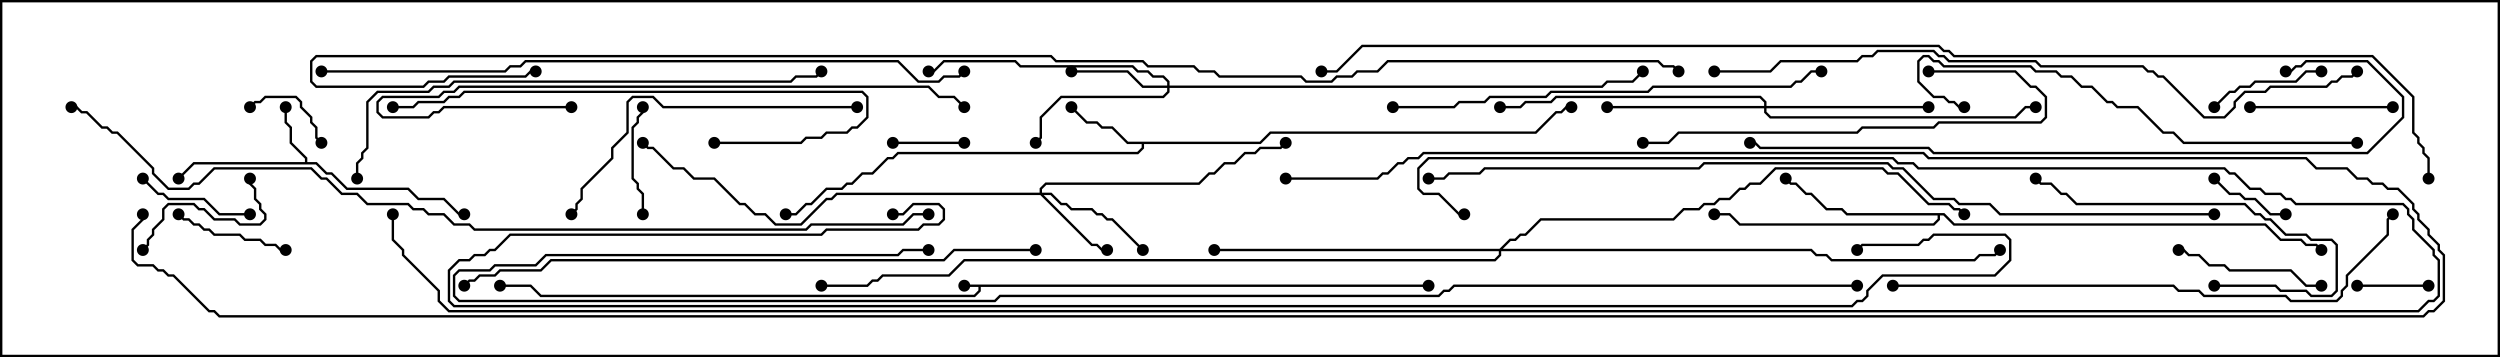 <svg version="1.1" width="105" height="15" xmlns="http://www.w3.org/2000/svg"><path d="M60,11.95L60,12.05L41.193,12.05L41.193,12.235L40.949,12.479L22.694,12.479L22.265,12.05L21,12.05L21,11.95L22.306,11.95L22.735,12.379L40.908,12.379L41.093,12.194L41.093,12.05L40.5,12.05L40.5,11.95z" stroke="none"/><path d="M12.807,6.807L12.807,6.664L12.164,6.021L12.164,5.378L11.95,5.164L11.95,4.5L12.05,4.5L12.05,5.122L12.264,5.336L12.264,5.979L12.907,6.622L12.907,6.807L13.306,6.807L13.735,7.236L13.949,7.236L14.592,7.879L17.164,7.879L17.592,8.307L18.664,8.307L19.306,8.95L19.5,8.95L19.5,9.05L19.265,9.05L18.622,8.407L17.551,8.407L17.122,7.979L14.551,7.979L13.908,7.336L13.694,7.336L13.265,6.907L8.164,6.907L7.535,7.535L7.465,7.465L8.122,6.807z" stroke="none"/><path d="M52.908,5.95L53.336,5.521L64.479,5.521L65.336,4.664L65.551,4.664L65.765,4.45L66,4.45L66,4.55L65.806,4.55L65.592,4.764L65.378,4.764L64.521,5.621L53.378,5.621L52.949,6.05L48.05,6.05L48.05,6.235L47.806,6.479L37.735,6.479L37.521,6.693L37.306,6.693L36.664,7.336L36.235,7.336L35.806,7.764L35.592,7.764L35.378,7.979L34.735,7.979L34.092,8.621L33.878,8.621L33.449,9.05L33,9.05L33,8.95L33.408,8.95L33.836,8.521L34.051,8.521L34.694,7.879L35.336,7.879L35.551,7.664L35.765,7.664L36.194,7.236L36.622,7.236L37.265,6.593L37.479,6.593L37.694,6.379L47.765,6.379L47.95,6.194L47.95,6.05L47.336,6.05L46.694,5.407L46.265,5.407L46.051,5.193L45.622,5.193L44.965,4.535L45.035,4.465L45.664,5.093L46.092,5.093L46.306,5.307L46.735,5.307L47.378,5.95z" stroke="none"/><path d="M81.664,8.95L82.092,9.379L95.164,9.379L95.806,10.021L96.664,10.021L96.878,10.236L97.306,10.236L97.535,10.465L97.465,10.535L97.265,10.336L96.836,10.336L96.622,10.121L95.765,10.121L95.122,9.479L82.051,9.479L81.622,9.05L81.479,9.05L81.479,9.235L81.235,9.479L73.051,9.479L72.622,9.05L72,9.05L72,8.95L72.664,8.95L73.092,9.379L81.194,9.379L81.379,9.194L81.379,9.05L77.551,9.05L77.336,8.836L76.694,8.836L76.051,8.193L75.836,8.193L75.408,7.764L75.194,7.764L74.965,7.535L75.035,7.465L75.235,7.664L75.449,7.664L75.878,8.093L76.092,8.093L76.735,8.736L77.378,8.736L77.592,8.95z" stroke="none"/><path d="M43.664,8.093L43.664,7.908L43.908,7.664L50.336,7.664L50.765,7.236L50.979,7.236L51.408,6.807L51.836,6.807L52.265,6.379L52.694,6.379L52.908,6.164L53.765,6.164L53.965,5.965L54.035,6.035L53.806,6.264L52.949,6.264L52.735,6.479L52.306,6.479L51.878,6.907L51.449,6.907L51.021,7.336L50.806,7.336L50.378,7.764L43.949,7.764L43.764,7.949L43.764,8.093L44.164,8.093L44.592,8.521L44.806,8.521L45.021,8.736L45.878,8.736L46.092,8.95L46.306,8.95L46.521,9.164L46.735,9.164L48.035,10.465L47.965,10.535L46.694,9.264L46.479,9.264L46.265,9.05L46.051,9.05L45.836,8.836L44.979,8.836L44.765,8.621L44.551,8.621L44.122,8.193L43.835,8.193L45.878,10.236L46.092,10.236L46.306,10.45L46.5,10.45L46.5,10.55L46.265,10.55L46.051,10.336L45.836,10.336L43.694,8.193L35.164,8.193L34.949,8.407L34.735,8.407L33.664,9.479L32.551,9.479L32.122,9.05L31.694,9.05L31.265,8.621L31.051,8.621L29.979,7.55L29.122,7.55L28.694,7.121L28.265,7.121L27.408,6.264L27.194,6.264L26.965,6.035L27.035,5.965L27.235,6.164L27.449,6.164L28.306,7.021L28.735,7.021L29.164,7.45L30.021,7.45L31.092,8.521L31.306,8.521L31.735,8.95L32.164,8.95L32.592,9.379L33.622,9.379L34.694,8.307L34.908,8.307L35.122,8.093z" stroke="none"/><path d="M49.021,3.593L49.021,3.449L48.836,3.264L48.408,3.264L48.194,3.05L47.765,3.05L47.551,2.836L42.836,2.836L42.622,2.621L39.664,2.621L39.235,3.05L39,3.05L39,2.95L39.194,2.95L39.622,2.521L42.664,2.521L42.878,2.736L47.592,2.736L47.806,2.95L48.235,2.95L48.449,3.164L48.878,3.164L49.121,3.408L49.121,3.593L67.265,3.593L67.479,3.379L68.551,3.379L68.965,2.965L69.035,3.035L68.592,3.479L67.521,3.479L67.306,3.693L49.121,3.693L49.121,3.878L48.878,4.121L44.592,4.121L43.764,4.949L43.764,5.806L43.535,6.035L43.465,5.965L43.664,5.765L43.664,4.908L44.551,4.021L48.836,4.021L49.021,3.836L49.021,3.693L47.979,3.693L47.336,3.05L45,3.05L45,2.95L47.378,2.95L48.021,3.593z" stroke="none"/><path d="M74.093,4.45L74.093,4.306L73.908,4.121L65.378,4.121L65.164,4.336L64.092,4.336L63.878,4.55L63,4.55L63,4.45L63.836,4.45L64.051,4.236L65.122,4.236L65.336,4.021L73.949,4.021L74.193,4.265L74.193,4.45L81,4.45L81,4.55L74.193,4.55L74.193,4.694L74.378,4.879L84.622,4.879L85.051,4.45L85.5,4.45L85.5,4.55L85.092,4.55L84.664,4.979L74.336,4.979L74.093,4.735L74.093,4.55L67.5,4.55L67.5,4.45z" stroke="none"/><path d="M62.979,10.45L63.408,10.021L63.622,10.021L63.836,9.807L64.051,9.807L64.694,9.164L70.265,9.164L70.694,8.736L71.336,8.736L71.551,8.521L71.979,8.521L72.194,8.307L72.622,8.307L73.051,7.879L73.265,7.879L73.479,7.664L73.908,7.664L74.551,7.021L79.092,7.021L79.306,7.236L79.735,7.236L81.021,8.521L81.878,8.521L82.092,8.736L82.306,8.736L82.535,8.965L82.465,9.035L82.265,8.836L82.051,8.836L81.836,8.621L80.979,8.621L79.694,7.336L79.265,7.336L79.051,7.121L74.592,7.121L73.949,7.764L73.521,7.764L73.306,7.979L73.092,7.979L72.664,8.407L72.235,8.407L72.021,8.621L71.592,8.621L71.378,8.836L70.735,8.836L70.306,9.264L64.735,9.264L64.092,9.907L63.878,9.907L63.664,10.121L63.449,10.121L63.121,10.45L76.092,10.45L76.306,10.664L76.735,10.664L76.949,10.879L82.908,10.879L83.122,10.664L83.765,10.664L83.965,10.465L84.035,10.535L83.806,10.764L83.164,10.764L82.949,10.979L76.908,10.979L76.694,10.764L76.265,10.764L76.051,10.55L63.05,10.55L63.05,10.735L62.806,10.979L40.521,10.979L39.878,11.621L37.092,11.621L36.878,11.836L36.664,11.836L36.449,12.05L34.5,12.05L34.5,11.95L36.408,11.95L36.622,11.736L36.836,11.736L37.051,11.521L39.836,11.521L40.479,10.879L62.765,10.879L62.95,10.694L62.95,10.55L51,10.55L51,10.45z" stroke="none"/><path d="M37.5,6.05L37.5,5.95L40.5,5.95L40.5,6.05z" stroke="none"/><path d="M99,12.05L99,11.95L102,11.95L102,12.05z" stroke="none"/><path d="M96,8.95L96,9.05L95.336,9.05L94.694,8.407L94.265,8.407L94.051,8.193L93.622,8.193L92.965,7.535L93.035,7.465L93.664,8.093L94.092,8.093L94.306,8.307L94.735,8.307L95.378,8.95z" stroke="none"/><path d="M10.535,4.535L10.465,4.465L10.694,4.236L10.908,4.236L11.122,4.021L12.449,4.021L12.693,4.265L12.693,4.479L13.121,4.908L13.121,5.122L13.336,5.336L13.336,5.765L13.535,5.965L13.465,6.035L13.236,5.806L13.236,5.378L13.021,5.164L13.021,4.949L12.593,4.521L12.593,4.306L12.408,4.121L11.164,4.121L10.949,4.336L10.735,4.336z" stroke="none"/><path d="M27.05,9L26.95,9L26.95,8.164L26.736,7.949L26.736,7.735L26.521,7.521L26.521,5.336L26.736,5.122L26.736,4.908L26.95,4.694L26.95,4.5L27.05,4.5L27.05,4.735L26.836,4.949L26.836,5.164L26.621,5.378L26.621,7.479L26.836,7.694L26.836,7.908L27.05,8.122z" stroke="none"/><path d="M97.5,2.95L97.5,3.05L96.878,3.05L96.449,3.479L94.735,3.479L94.521,3.693L94.092,3.693L93.878,3.907L93.664,3.907L93.035,4.535L92.965,4.465L93.622,3.807L93.836,3.807L94.051,3.593L94.479,3.593L94.694,3.379L96.408,3.379L96.836,2.95z" stroke="none"/><path d="M7.465,9.035L7.535,8.965L7.735,9.164L7.949,9.164L8.164,9.379L8.378,9.379L8.592,9.593L8.806,9.593L9.021,9.807L10.092,9.807L10.306,10.021L10.949,10.021L11.164,10.236L11.592,10.236L11.806,10.45L12,10.45L12,10.55L11.765,10.55L11.551,10.336L11.122,10.336L10.908,10.121L10.265,10.121L10.051,9.907L8.979,9.907L8.765,9.693L8.551,9.693L8.336,9.479L8.122,9.479L7.908,9.264L7.694,9.264z" stroke="none"/><path d="M10.5,8.95L10.5,9.05L9.194,9.05L8.551,8.407L7.051,8.407L6.836,8.193L6.622,8.193L5.965,7.535L6.035,7.465L6.664,8.093L6.878,8.093L7.092,8.307L8.592,8.307L9.235,8.95z" stroke="none"/><path d="M6.035,10.535L5.965,10.465L6.164,10.265L6.164,10.051L6.379,9.836L6.379,9.622L6.807,9.194L6.807,8.765L7.051,8.521L8.164,8.521L8.378,8.736L8.592,8.736L9.021,9.164L9.878,9.164L10.092,9.379L10.908,9.379L11.093,9.194L11.093,9.021L10.879,8.806L10.879,8.592L10.664,8.378L10.664,7.949L10.45,7.735L10.45,7.5L10.55,7.5L10.55,7.694L10.764,7.908L10.764,8.336L10.979,8.551L10.979,8.765L11.193,8.979L11.193,9.235L10.949,9.479L10.051,9.479L9.836,9.264L8.979,9.264L8.551,8.836L8.336,8.836L8.122,8.621L7.092,8.621L6.907,8.806L6.907,9.235L6.479,9.664L6.479,9.878L6.264,10.092L6.264,10.306z" stroke="none"/><path d="M100.5,4.45L100.5,4.55L94.5,4.55L94.5,4.45z" stroke="none"/><path d="M91.5,10.55L91.5,10.45L91.735,10.45L91.949,10.664L92.378,10.664L92.806,11.093L93.449,11.093L93.664,11.307L96.235,11.307L96.878,11.95L97.5,11.95L97.5,12.05L96.836,12.05L96.194,11.407L93.622,11.407L93.408,11.193L92.765,11.193L92.336,10.764L91.908,10.764L91.694,10.55z" stroke="none"/><path d="M93,12.05L93,11.95L95.592,11.95L95.806,12.164L96.878,12.164L97.092,12.379L97.908,12.379L98.093,12.194L98.093,10.306L97.908,10.121L97.051,10.121L96.836,9.907L95.979,9.907L95.336,9.264L95.122,9.264L94.908,9.05L94.694,9.05L94.265,8.621L87.194,8.621L86.765,8.193L86.551,8.193L86.122,7.764L85.694,7.764L85.465,7.535L85.535,7.465L85.735,7.664L86.164,7.664L86.592,8.093L86.806,8.093L87.235,8.521L94.306,8.521L94.735,8.95L94.949,8.95L95.164,9.164L95.378,9.164L96.021,9.807L96.878,9.807L97.092,10.021L97.949,10.021L98.193,10.265L98.193,12.235L97.949,12.479L97.051,12.479L96.836,12.264L95.765,12.264L95.551,12.05z" stroke="none"/><path d="M81,3.05L81,2.95L84.664,2.95L85.306,3.593L85.521,3.593L85.979,4.051L85.979,4.949L85.735,5.193L81.449,5.193L81.235,5.407L78.235,5.407L78.021,5.621L70.521,5.621L70.092,6.05L69,6.05L69,5.95L70.051,5.95L70.479,5.521L77.979,5.521L78.194,5.307L81.194,5.307L81.408,5.093L85.694,5.093L85.879,4.908L85.879,4.092L85.479,3.693L85.265,3.693L84.622,3.05z" stroke="none"/><path d="M36,4.45L36,4.55L27.836,4.55L27.408,4.121L26.592,4.121L26.407,4.306L26.407,5.592L25.764,6.235L25.764,6.664L24.479,7.949L24.479,8.378L24.264,8.592L24.264,8.806L24.035,9.035L23.965,8.965L24.164,8.765L24.164,8.551L24.379,8.336L24.379,7.908L25.664,6.622L25.664,6.194L26.307,5.551L26.307,4.265L26.551,4.021L27.449,4.021L27.878,4.45z" stroke="none"/><path d="M30,6.05L30,5.95L33.622,5.95L33.836,5.736L34.479,5.736L34.694,5.521L35.551,5.521L35.765,5.307L35.979,5.307L36.379,4.908L36.379,4.092L36.194,3.907L19.521,3.907L19.306,4.121L18.878,4.121L18.664,4.336L17.592,4.336L17.378,4.55L16.5,4.55L16.5,4.45L17.336,4.45L17.551,4.236L18.622,4.236L18.836,4.021L19.265,4.021L19.479,3.807L36.235,3.807L36.479,4.051L36.479,4.949L36.021,5.407L35.806,5.407L35.592,5.621L34.735,5.621L34.521,5.836L33.878,5.836L33.664,6.05z" stroke="none"/><path d="M24,4.45L24,4.55L18.664,4.55L18.449,4.764L18.235,4.764L18.021,4.979L16.051,4.979L15.807,4.735L15.807,4.265L16.051,4.021L18.408,4.021L18.622,3.807L19.051,3.807L19.265,3.593L39.021,3.593L39.449,4.021L40.092,4.021L40.535,4.465L40.465,4.535L40.051,4.121L39.408,4.121L38.979,3.693L19.306,3.693L19.092,3.907L18.664,3.907L18.449,4.121L16.092,4.121L15.907,4.306L15.907,4.694L16.092,4.879L17.979,4.879L18.194,4.664L18.408,4.664L18.622,4.45z" stroke="none"/><path d="M99,5.95L99,6.05L91.694,6.05L91.265,5.621L90.836,5.621L89.765,4.55L88.908,4.55L88.694,4.336L88.479,4.336L87.836,3.693L87.408,3.693L86.979,3.264L86.551,3.264L86.336,3.05L85.479,3.05L85.265,2.836L81.622,2.836L81.408,2.621L81.194,2.621L80.979,2.407L80.806,2.407L80.621,2.592L80.621,3.408L81.235,4.021L81.664,4.021L81.878,4.236L82.092,4.236L82.306,4.45L82.5,4.45L82.5,4.55L82.265,4.55L82.051,4.336L81.836,4.336L81.622,4.121L81.194,4.121L80.521,3.449L80.521,2.551L80.765,2.307L81.021,2.307L81.235,2.521L81.449,2.521L81.664,2.736L85.306,2.736L85.521,2.95L86.378,2.95L86.592,3.164L87.021,3.164L87.449,3.593L87.878,3.593L88.521,4.236L88.735,4.236L88.949,4.45L89.806,4.45L90.878,5.521L91.306,5.521L91.735,5.95z" stroke="none"/><path d="M58.5,4.55L58.5,4.45L61.051,4.45L61.265,4.236L62.336,4.236L62.551,4.021L64.908,4.021L65.122,3.807L69.194,3.807L69.408,3.593L75.194,3.593L75.408,3.379L75.622,3.379L76.051,2.95L76.5,2.95L76.5,3.05L76.092,3.05L75.664,3.479L75.449,3.479L75.235,3.693L69.449,3.693L69.235,3.907L65.164,3.907L64.949,4.121L62.592,4.121L62.378,4.336L61.306,4.336L61.092,4.55z" stroke="none"/><path d="M15.05,7.5L14.95,7.5L14.95,6.836L15.164,6.622L15.164,6.408L15.379,6.194L15.379,4.265L15.836,3.807L17.979,3.807L18.194,3.593L18.836,3.593L19.051,3.379L33.194,3.379L33.408,3.164L34.265,3.164L34.465,2.965L34.535,3.035L34.306,3.264L33.449,3.264L33.235,3.479L19.092,3.479L18.878,3.693L18.235,3.693L18.021,3.907L15.878,3.907L15.479,4.306L15.479,6.235L15.264,6.449L15.264,6.664L15.05,6.878z" stroke="none"/><path d="M79.5,12.05L79.5,11.95L91.306,11.95L91.521,12.164L92.378,12.164L92.592,12.379L96.021,12.379L96.235,12.593L98.122,12.593L98.307,12.408L98.307,12.194L98.521,11.979L98.521,11.551L100.236,9.836L100.236,9.194L100.465,8.965L100.535,9.035L100.336,9.235L100.336,9.878L98.621,11.592L98.621,12.021L98.407,12.235L98.407,12.449L98.164,12.693L96.194,12.693L95.979,12.479L92.551,12.479L92.336,12.264L91.479,12.264L91.265,12.05z" stroke="none"/><path d="M96,3.05L96,2.95L96.194,2.95L96.408,2.736L96.622,2.736L96.836,2.521L99.449,2.521L100.979,4.051L100.979,4.949L99.449,6.479L81.194,6.479L80.979,6.264L73.908,6.264L73.694,6.05L73.5,6.05L73.5,5.95L73.735,5.95L73.949,6.164L81.021,6.164L81.235,6.379L99.408,6.379L100.879,4.908L100.879,4.092L99.408,2.621L96.878,2.621L96.664,2.836L96.449,2.836L96.235,3.05z" stroke="none"/><path d="M43.5,10.45L43.5,10.55L40.092,10.55L39.664,10.979L23.164,10.979L22.735,11.407L21.021,11.407L20.806,11.621L20.164,11.621L19.949,11.836L19.735,11.836L19.535,12.035L19.465,11.965L19.694,11.736L19.908,11.736L20.122,11.521L20.765,11.521L20.979,11.307L22.694,11.307L23.122,10.879L39.622,10.879L40.051,10.45z" stroke="none"/><path d="M13.5,3.05L13.5,2.95L21.194,2.95L21.408,2.736L21.836,2.736L22.051,2.521L37.735,2.521L38.592,3.379L39.408,3.379L39.622,3.164L40.265,3.164L40.465,2.965L40.535,3.035L40.306,3.264L39.664,3.264L39.449,3.479L38.551,3.479L37.694,2.621L22.092,2.621L21.878,2.836L21.449,2.836L21.235,3.05z" stroke="none"/><path d="M98.965,2.965L99.035,3.035L98.806,3.264L98.378,3.264L98.164,3.479L97.949,3.479L97.735,3.693L95.378,3.693L95.164,3.907L94.306,3.907L93.907,4.306L93.907,4.521L93.449,4.979L92.551,4.979L90.836,3.264L90.622,3.264L90.408,3.05L90.194,3.05L89.979,2.836L85.694,2.836L85.479,2.621L81.836,2.621L81.622,2.407L81.408,2.407L81.194,2.193L78.878,2.193L78.664,2.407L78.235,2.407L78.021,2.621L74.806,2.621L74.378,3.05L72,3.05L72,2.95L74.336,2.95L74.765,2.521L77.979,2.521L78.194,2.307L78.622,2.307L78.836,2.093L81.235,2.093L81.449,2.307L81.664,2.307L81.878,2.521L85.521,2.521L85.735,2.736L90.021,2.736L90.235,2.95L90.449,2.95L90.664,3.164L90.878,3.164L92.592,4.879L93.408,4.879L93.807,4.479L93.807,4.265L94.265,3.807L95.122,3.807L95.336,3.593L97.694,3.593L97.908,3.379L98.122,3.379L98.336,3.164L98.765,3.164z" stroke="none"/><path d="M93,8.95L93,9.05L83.979,9.05L83.551,8.621L82.265,8.621L82.051,8.407L81.194,8.407L79.908,7.121L79.479,7.121L79.265,6.907L71.592,6.907L71.378,7.121L62.378,7.121L62.164,7.336L60.878,7.336L60.664,7.55L60,7.55L60,7.45L60.622,7.45L60.836,7.236L62.122,7.236L62.336,7.021L71.336,7.021L71.551,6.807L79.306,6.807L79.521,7.021L79.949,7.021L81.235,8.307L82.092,8.307L82.306,8.521L83.592,8.521L84.021,8.95z" stroke="none"/><path d="M39,8.95L39,9.05L38.378,9.05L37.949,9.479L34.092,9.479L33.878,9.693L19.908,9.693L19.694,9.479L19.051,9.479L18.622,9.05L17.979,9.05L17.765,8.836L17.336,8.836L17.122,8.621L15.408,8.621L14.979,8.193L14.336,8.193L13.694,7.55L13.479,7.55L13.051,7.121L9.021,7.121L8.378,7.764L8.164,7.764L7.949,7.979L7.051,7.979L6.379,7.306L6.379,7.092L4.908,5.621L4.694,5.621L4.479,5.407L4.265,5.407L3.622,4.764L3.408,4.764L3.194,4.55L3,4.55L3,4.45L3.235,4.45L3.449,4.664L3.664,4.664L4.306,5.307L4.521,5.307L4.735,5.521L4.949,5.521L6.479,7.051L6.479,7.265L7.092,7.879L7.908,7.879L8.122,7.664L8.336,7.664L8.979,7.021L13.092,7.021L13.521,7.45L13.735,7.45L14.378,8.093L15.021,8.093L15.449,8.521L17.164,8.521L17.378,8.736L17.806,8.736L18.021,8.95L18.664,8.95L19.092,9.379L19.735,9.379L19.949,9.593L33.836,9.593L34.051,9.379L37.908,9.379L38.336,8.95z" stroke="none"/><path d="M78,11.95L78,12.05L61.092,12.05L60.878,12.264L60.664,12.264L60.449,12.479L42.021,12.479L41.806,12.693L19.265,12.693L19.021,12.449L19.021,11.551L19.265,11.307L20.551,11.307L20.765,11.093L22.479,11.093L22.908,10.664L37.694,10.664L37.908,10.45L39,10.45L39,10.55L37.949,10.55L37.735,10.764L22.949,10.764L22.521,11.193L20.806,11.193L20.592,11.407L19.306,11.407L19.121,11.592L19.121,12.408L19.306,12.593L41.765,12.593L41.979,12.379L60.408,12.379L60.622,12.164L60.836,12.164L61.051,11.95z" stroke="none"/><path d="M37.5,9.05L37.5,8.95L37.908,8.95L38.336,8.521L39.449,8.521L39.693,8.765L39.693,9.235L39.449,9.479L38.806,9.479L38.592,9.693L34.735,9.693L34.521,9.907L21.449,9.907L20.806,10.55L20.592,10.55L20.378,10.764L19.949,10.764L19.735,10.979L19.306,10.979L18.907,11.378L18.907,12.622L19.092,12.807L77.765,12.807L77.979,12.593L78.194,12.593L78.379,12.408L78.379,12.194L79.051,11.521L83.765,11.521L84.379,10.908L84.379,10.092L84.194,9.907L81.235,9.907L81.021,10.121L80.806,10.121L80.592,10.336L78.235,10.336L78.035,10.535L77.965,10.465L78.194,10.236L80.551,10.236L80.765,10.021L80.979,10.021L81.194,9.807L84.235,9.807L84.479,10.051L84.479,10.949L83.806,11.621L79.092,11.621L78.479,12.235L78.479,12.449L78.235,12.693L78.021,12.693L77.806,12.907L19.051,12.907L18.807,12.664L18.807,11.336L19.265,10.879L19.694,10.879L19.908,10.664L20.336,10.664L20.551,10.45L20.765,10.45L21.408,9.807L34.479,9.807L34.694,9.593L38.551,9.593L38.765,9.379L39.408,9.379L39.593,9.194L39.593,8.806L39.408,8.621L38.378,8.621L37.949,9.05z" stroke="none"/><path d="M16.45,9L16.55,9L16.55,10.051L16.979,10.479L16.979,10.694L18.479,12.194L18.479,12.622L18.878,13.021L101.551,13.021L101.979,12.593L102.194,12.593L102.379,12.408L102.379,10.949L102.164,10.735L102.164,10.521L101.307,9.664L101.307,9.235L101.093,9.021L101.093,8.806L100.908,8.621L96.408,8.621L96.194,8.407L95.979,8.407L95.765,8.193L95.122,8.193L94.908,7.979L94.479,7.979L93.836,7.336L93.622,7.336L93.408,7.121L80.551,7.121L80.336,6.907L79.694,6.907L79.479,6.693L60.021,6.693L59.621,7.092L59.621,7.908L59.806,8.093L60.449,8.093L61.306,8.95L61.5,8.95L61.5,9.05L61.265,9.05L60.408,8.193L59.765,8.193L59.521,7.949L59.521,7.051L59.979,6.593L79.521,6.593L79.735,6.807L80.378,6.807L80.592,7.021L93.449,7.021L93.664,7.236L93.878,7.236L94.521,7.879L94.949,7.879L95.164,8.093L95.806,8.093L96.021,8.307L96.235,8.307L96.449,8.521L100.949,8.521L101.193,8.765L101.193,8.979L101.407,9.194L101.407,9.622L102.264,10.479L102.264,10.694L102.479,10.908L102.479,12.449L102.235,12.693L102.021,12.693L101.592,13.121L18.836,13.121L18.379,12.664L18.379,12.235L16.879,10.735L16.879,10.521L16.45,10.092z" stroke="none"/><path d="M102.05,7.5L101.95,7.5L101.95,6.664L101.736,6.449L101.736,6.235L101.521,6.021L101.521,5.806L101.307,5.592L101.307,4.092L99.622,2.407L82.051,2.407L81.836,2.193L81.622,2.193L81.408,1.979L57.235,1.979L56.164,3.05L55.5,3.05L55.5,2.95L56.122,2.95L57.194,1.879L81.449,1.879L81.664,2.093L81.878,2.093L82.092,2.307L99.664,2.307L101.407,4.051L101.407,5.551L101.621,5.765L101.621,5.979L101.836,6.194L101.836,6.408L102.05,6.622z" stroke="none"/><path d="M70.535,2.965L70.465,3.035L70.265,2.836L69.836,2.836L69.622,2.621L58.306,2.621L57.878,3.05L57.021,3.05L56.806,3.264L56.164,3.264L55.949,3.479L54.836,3.479L54.622,3.264L51.194,3.264L50.979,3.05L50.336,3.05L50.122,2.836L48.194,2.836L47.979,2.621L44.336,2.621L44.122,2.407L13.306,2.407L13.121,2.592L13.121,3.408L13.306,3.593L17.765,3.593L17.979,3.379L18.622,3.379L18.836,3.164L22.051,3.164L22.265,2.95L22.5,2.95L22.5,3.05L22.306,3.05L22.092,3.264L18.878,3.264L18.664,3.479L18.021,3.479L17.806,3.693L13.265,3.693L13.021,3.449L13.021,2.551L13.265,2.307L44.164,2.307L44.378,2.521L48.021,2.521L48.235,2.736L50.164,2.736L50.378,2.95L51.021,2.95L51.235,3.164L54.664,3.164L54.878,3.379L55.908,3.379L56.122,3.164L56.765,3.164L56.979,2.95L57.836,2.95L58.265,2.521L69.664,2.521L69.878,2.736L70.306,2.736z" stroke="none"/><path d="M54,7.55L54,7.45L57.836,7.45L58.051,7.236L58.265,7.236L58.694,6.807L58.908,6.807L59.122,6.593L59.551,6.593L59.765,6.379L80.806,6.379L81.021,6.593L96.878,6.593L97.306,7.021L98.592,7.021L99.021,7.45L99.449,7.45L99.664,7.664L100.092,7.664L100.306,7.879L100.735,7.879L101.407,8.551L101.407,8.765L101.621,8.979L101.621,9.194L102.05,9.622L102.05,9.836L102.479,10.265L102.479,10.479L102.693,10.694L102.693,12.664L102.235,13.121L102.021,13.121L101.806,13.336L9.194,13.336L8.979,13.121L8.765,13.121L7.265,11.621L7.051,11.621L6.836,11.407L6.622,11.407L6.408,11.193L5.765,11.193L5.521,10.949L5.521,9.622L5.95,9.194L5.95,9L6.05,9L6.05,9.235L5.621,9.664L5.621,10.908L5.806,11.093L6.449,11.093L6.664,11.307L6.878,11.307L7.092,11.521L7.306,11.521L8.806,13.021L9.021,13.021L9.235,13.236L101.765,13.236L101.979,13.021L102.194,13.021L102.593,12.622L102.593,10.735L102.379,10.521L102.379,10.306L101.95,9.878L101.95,9.664L101.521,9.235L101.521,9.021L101.307,8.806L101.307,8.592L100.694,7.979L100.265,7.979L100.051,7.764L99.622,7.764L99.408,7.55L98.979,7.55L98.551,7.121L97.265,7.121L96.836,6.693L80.979,6.693L80.765,6.479L59.806,6.479L59.592,6.693L59.164,6.693L58.949,6.907L58.735,6.907L58.306,7.336L58.092,7.336L57.878,7.55z" stroke="none"/><circle cx="40.5" cy="12" r="0.25" stroke-width="0" fill="#000" /><circle cx="60" cy="12" r="0.25" stroke-width="0" fill="#000" /><circle cx="21" cy="12" r="0.25" stroke-width="0" fill="#000" /><circle cx="12" cy="4.5" r="0.25" stroke-width="0" fill="#000" /><circle cx="7.5" cy="7.5" r="0.25" stroke-width="0" fill="#000" /><circle cx="19.5" cy="9" r="0.25" stroke-width="0" fill="#000" /><circle cx="45" cy="4.5" r="0.25" stroke-width="0" fill="#000" /><circle cx="33" cy="9" r="0.25" stroke-width="0" fill="#000" /><circle cx="66" cy="4.5" r="0.25" stroke-width="0" fill="#000" /><circle cx="75" cy="7.5" r="0.25" stroke-width="0" fill="#000" /><circle cx="72" cy="9" r="0.25" stroke-width="0" fill="#000" /><circle cx="97.5" cy="10.5" r="0.25" stroke-width="0" fill="#000" /><circle cx="46.5" cy="10.5" r="0.25" stroke-width="0" fill="#000" /><circle cx="48" cy="10.5" r="0.25" stroke-width="0" fill="#000" /><circle cx="54" cy="6" r="0.25" stroke-width="0" fill="#000" /><circle cx="27" cy="6" r="0.25" stroke-width="0" fill="#000" /><circle cx="45" cy="3" r="0.25" stroke-width="0" fill="#000" /><circle cx="43.5" cy="6" r="0.25" stroke-width="0" fill="#000" /><circle cx="39" cy="3" r="0.25" stroke-width="0" fill="#000" /><circle cx="69" cy="3" r="0.25" stroke-width="0" fill="#000" /><circle cx="67.5" cy="4.5" r="0.25" stroke-width="0" fill="#000" /><circle cx="81" cy="4.5" r="0.25" stroke-width="0" fill="#000" /><circle cx="63" cy="4.5" r="0.25" stroke-width="0" fill="#000" /><circle cx="85.5" cy="4.5" r="0.25" stroke-width="0" fill="#000" /><circle cx="51" cy="10.5" r="0.25" stroke-width="0" fill="#000" /><circle cx="82.5" cy="9" r="0.25" stroke-width="0" fill="#000" /><circle cx="84" cy="10.5" r="0.25" stroke-width="0" fill="#000" /><circle cx="34.5" cy="12" r="0.25" stroke-width="0" fill="#000" /><circle cx="37.5" cy="6" r="0.25" stroke-width="0" fill="#000" /><circle cx="40.5" cy="6" r="0.25" stroke-width="0" fill="#000" /><circle cx="99" cy="12" r="0.25" stroke-width="0" fill="#000" /><circle cx="102" cy="12" r="0.25" stroke-width="0" fill="#000" /><circle cx="96" cy="9" r="0.25" stroke-width="0" fill="#000" /><circle cx="93" cy="7.5" r="0.25" stroke-width="0" fill="#000" /><circle cx="10.5" cy="4.5" r="0.25" stroke-width="0" fill="#000" /><circle cx="13.5" cy="6" r="0.25" stroke-width="0" fill="#000" /><circle cx="27" cy="9" r="0.25" stroke-width="0" fill="#000" /><circle cx="27" cy="4.5" r="0.25" stroke-width="0" fill="#000" /><circle cx="97.5" cy="3" r="0.25" stroke-width="0" fill="#000" /><circle cx="93" cy="4.5" r="0.25" stroke-width="0" fill="#000" /><circle cx="7.5" cy="9" r="0.25" stroke-width="0" fill="#000" /><circle cx="12" cy="10.5" r="0.25" stroke-width="0" fill="#000" /><circle cx="10.5" cy="9" r="0.25" stroke-width="0" fill="#000" /><circle cx="6" cy="7.5" r="0.25" stroke-width="0" fill="#000" /><circle cx="6" cy="10.5" r="0.25" stroke-width="0" fill="#000" /><circle cx="10.5" cy="7.5" r="0.25" stroke-width="0" fill="#000" /><circle cx="100.5" cy="4.5" r="0.25" stroke-width="0" fill="#000" /><circle cx="94.5" cy="4.5" r="0.25" stroke-width="0" fill="#000" /><circle cx="91.5" cy="10.5" r="0.25" stroke-width="0" fill="#000" /><circle cx="97.5" cy="12" r="0.25" stroke-width="0" fill="#000" /><circle cx="93" cy="12" r="0.25" stroke-width="0" fill="#000" /><circle cx="85.5" cy="7.5" r="0.25" stroke-width="0" fill="#000" /><circle cx="81" cy="3" r="0.25" stroke-width="0" fill="#000" /><circle cx="69" cy="6" r="0.25" stroke-width="0" fill="#000" /><circle cx="36" cy="4.5" r="0.25" stroke-width="0" fill="#000" /><circle cx="24" cy="9" r="0.25" stroke-width="0" fill="#000" /><circle cx="30" cy="6" r="0.25" stroke-width="0" fill="#000" /><circle cx="16.5" cy="4.5" r="0.25" stroke-width="0" fill="#000" /><circle cx="24" cy="4.5" r="0.25" stroke-width="0" fill="#000" /><circle cx="40.5" cy="4.5" r="0.25" stroke-width="0" fill="#000" /><circle cx="99" cy="6" r="0.25" stroke-width="0" fill="#000" /><circle cx="82.5" cy="4.5" r="0.25" stroke-width="0" fill="#000" /><circle cx="58.5" cy="4.5" r="0.25" stroke-width="0" fill="#000" /><circle cx="76.5" cy="3" r="0.25" stroke-width="0" fill="#000" /><circle cx="15" cy="7.5" r="0.25" stroke-width="0" fill="#000" /><circle cx="34.5" cy="3" r="0.25" stroke-width="0" fill="#000" /><circle cx="79.5" cy="12" r="0.25" stroke-width="0" fill="#000" /><circle cx="100.5" cy="9" r="0.25" stroke-width="0" fill="#000" /><circle cx="96" cy="3" r="0.25" stroke-width="0" fill="#000" /><circle cx="73.5" cy="6" r="0.25" stroke-width="0" fill="#000" /><circle cx="43.5" cy="10.5" r="0.25" stroke-width="0" fill="#000" /><circle cx="19.5" cy="12" r="0.25" stroke-width="0" fill="#000" /><circle cx="13.5" cy="3" r="0.25" stroke-width="0" fill="#000" /><circle cx="40.5" cy="3" r="0.25" stroke-width="0" fill="#000" /><circle cx="99" cy="3" r="0.25" stroke-width="0" fill="#000" /><circle cx="72" cy="3" r="0.25" stroke-width="0" fill="#000" /><circle cx="93" cy="9" r="0.25" stroke-width="0" fill="#000" /><circle cx="60" cy="7.5" r="0.25" stroke-width="0" fill="#000" /><circle cx="39" cy="9" r="0.25" stroke-width="0" fill="#000" /><circle cx="3" cy="4.5" r="0.25" stroke-width="0" fill="#000" /><circle cx="78" cy="12" r="0.25" stroke-width="0" fill="#000" /><circle cx="39" cy="10.5" r="0.25" stroke-width="0" fill="#000" /><circle cx="37.5" cy="9" r="0.25" stroke-width="0" fill="#000" /><circle cx="78" cy="10.5" r="0.25" stroke-width="0" fill="#000" /><circle cx="16.5" cy="9" r="0.25" stroke-width="0" fill="#000" /><circle cx="61.5" cy="9" r="0.25" stroke-width="0" fill="#000" /><circle cx="102" cy="7.5" r="0.25" stroke-width="0" fill="#000" /><circle cx="55.5" cy="3" r="0.25" stroke-width="0" fill="#000" /><circle cx="70.5" cy="3" r="0.25" stroke-width="0" fill="#000" /><circle cx="22.5" cy="3" r="0.25" stroke-width="0" fill="#000" /><circle cx="54" cy="7.5" r="0.25" stroke-width="0" fill="#000" /><circle cx="6" cy="9" r="0.25" stroke-width="0" fill="#000" /><rect x="0" y="0" width="105" height="15" stroke-width="0.2" stroke="#000" fill="none" /></svg>